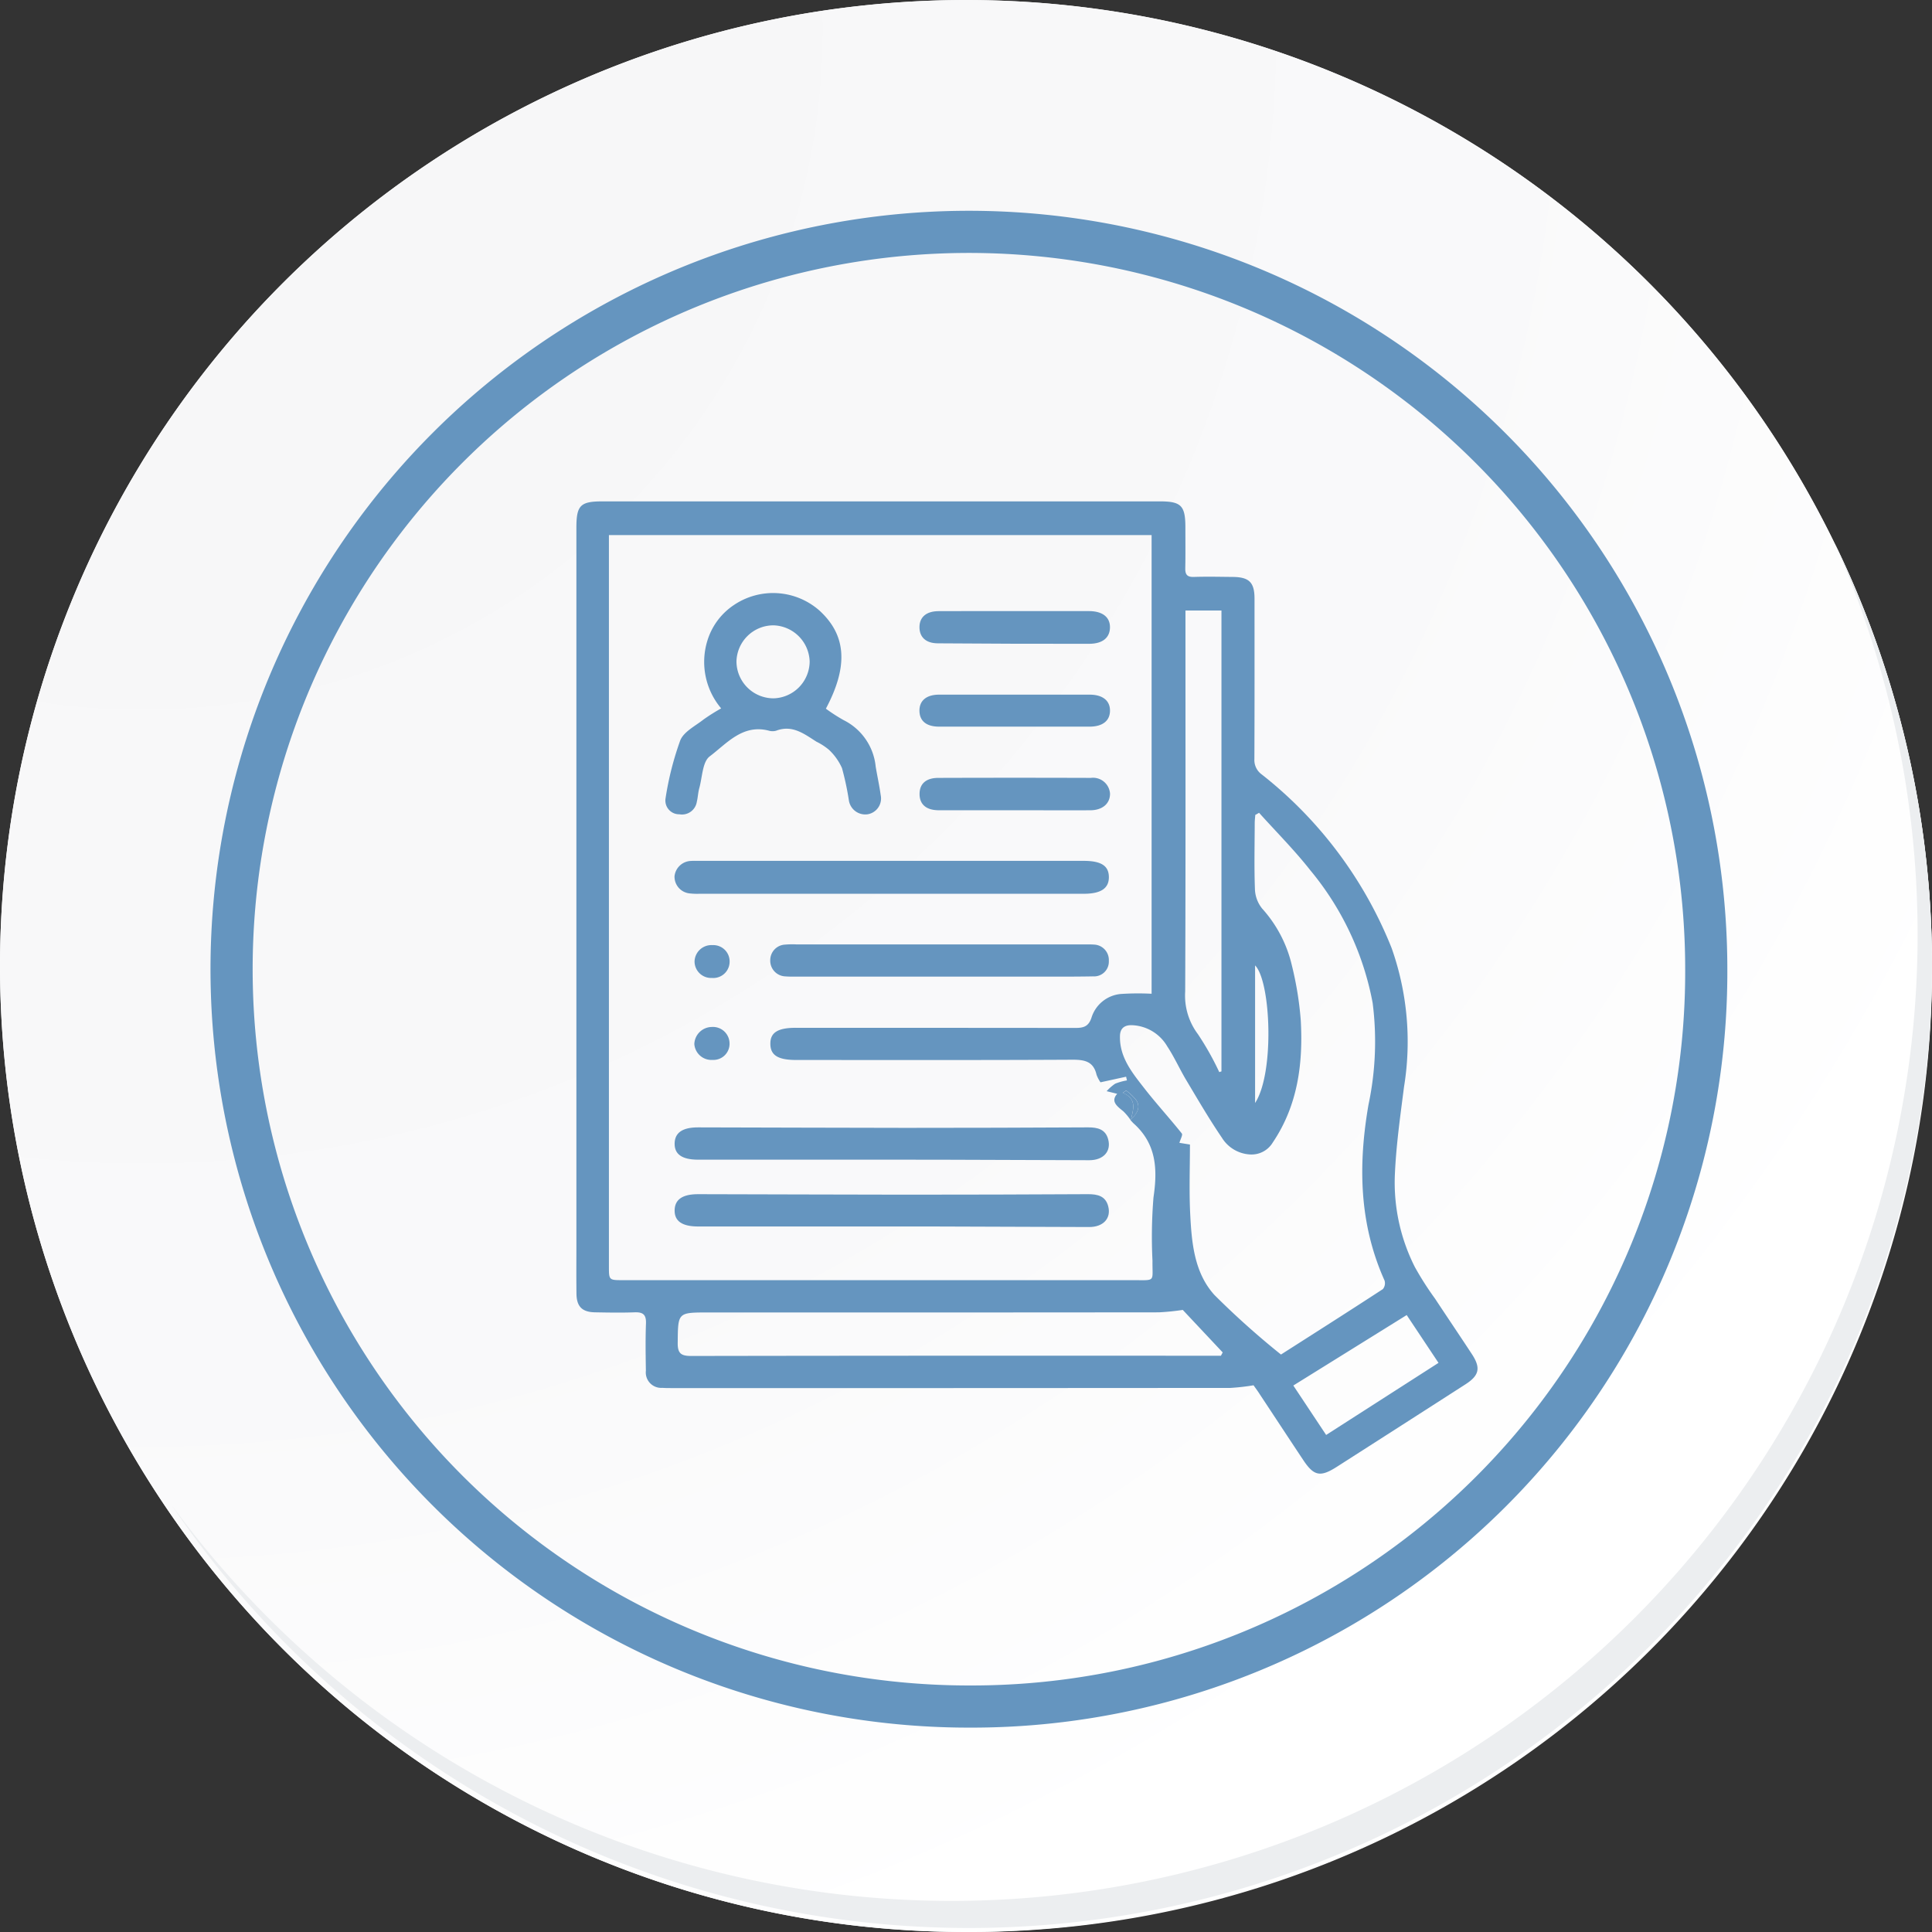 <svg xmlns="http://www.w3.org/2000/svg" xmlns:xlink="http://www.w3.org/1999/xlink" width="183.348" height="183.348" viewBox="0 0 183.348 183.348">
  <rect x="0" y="0" width="183.348" height="183.348" fill="#333333" stroke="none"/>
  <defs>
    <radialGradient id="radial-gradient" cx="0.076" cy="0.019" r="1.465" gradientTransform="translate(0.001)" gradientUnits="objectBoundingBox">
      <stop offset="0" stop-color="#f6f6f7"/>
      <stop offset="0.477" stop-color="#f9f9fa"/>
      <stop offset="0.715" stop-color="#fff"/>
    </radialGradient>
  </defs>
  <g id="Grupo_90660" data-name="Grupo 90660" transform="translate(0 0.001)">
    <g id="Grupo_18531" data-name="Grupo 18531" transform="translate(0 0)">
      <g id="Grupo_18423" data-name="Grupo 18423" transform="translate(0 0)">
        <g id="Grupo_18421" data-name="Grupo 18421">
          <g id="Grupo_18420" data-name="Grupo 18420">
            <g id="Grupo_18419" data-name="Grupo 18419">
              <path id="Trazado_40936" data-name="Trazado 40936" d="M377.97,2237.392a91.673,91.673,0,1,1-91.672-91.671A91.672,91.672,0,0,1,377.97,2237.392Z" transform="translate(-194.623 -2145.721)" fill="#fff"/>
            </g>
          </g>
        </g>
        <path id="Trazado_40937" data-name="Trazado 40937" d="M376.482,2235.77a91.671,91.671,0,1,0-91.672,91.676A91.311,91.311,0,0,0,376.482,2235.77Z" transform="translate(-193.135 -2144.099)" fill="url(#radial-gradient)"/>
        <path id="Trazado_40938" data-name="Trazado 40938" d="M341.45,2222.48a69.974,69.974,0,1,0-69.974,69.974A69.714,69.714,0,0,0,341.45,2222.48Z" transform="translate(-179.525 -2130.503)" fill="none" stroke="#6595bf" stroke-miterlimit="10" stroke-width="4"/>
        <g id="Grupo_18422" data-name="Grupo 18422" transform="translate(16.241 51.468)">
          <path id="Trazado_40939" data-name="Trazado 40939" d="M358.381,2164.488a91.684,91.684,0,0,1-157.836,91.294,91.393,91.393,0,0,0,157.836-91.294Z" transform="translate(-200.545 -2164.488)" fill="#eceef0"/>
        </g>
      </g>
    </g>
    <g id="Grupo_52998" data-name="Grupo 52998" transform="translate(54.7 47.58)">
      <path id="Trazado_114962" data-name="Trazado 114962" d="M-1017.726,1415.986a20.606,20.606,0,0,1-2.2.251q-26.5.022-52.994.015c-.307,0-.614,0-.919-.022a1.463,1.463,0,0,1-1.553-1.631c-.025-1.5-.046-3,.008-4.492.029-.823-.281-1.074-1.069-1.045-1.258.046-2.519.023-3.777,0-1.213-.025-1.734-.549-1.75-1.759-.02-1.5-.007-2.995-.007-4.492q0-34.1,0-68.208c0-2.126.373-2.5,2.482-2.5h52.892c2.02,0,2.418.406,2.419,2.459,0,1.293.017,2.587-.01,3.88-.012.6.173.853.816.832,1.224-.041,2.45-.011,3.675,0,1.577.012,2.081.515,2.081,2.072,0,5.071.011,10.143-.013,15.214a1.682,1.682,0,0,0,.7,1.458,39.615,39.615,0,0,1,12.324,16.477,26.652,26.652,0,0,1,1.177,13.167c-.361,2.828-.767,5.664-.876,8.507a17.762,17.762,0,0,0,1.9,8.587,28.68,28.68,0,0,0,1.914,3c1.161,1.76,2.343,3.506,3.5,5.269.863,1.316.708,2.026-.617,2.877q-6.094,3.918-12.2,7.823c-1.563,1-2.174.876-3.181-.638-1.375-2.067-2.736-4.143-4.107-6.213C-1017.322,1416.538-1017.565,1416.214-1017.726,1415.986Zm-11.639-25.128a5.366,5.366,0,0,0-.7-.857c-.612-.5-1.245-.948-.6-1.676l-1-.248a4.358,4.358,0,0,1,.81-.712,5.334,5.334,0,0,1,1.116-.312l-.08-.35-2.431.53a3.147,3.147,0,0,1-.374-.718c-.3-1.3-1.175-1.431-2.346-1.425-8.713.046-17.427.026-26.141.025-1.761,0-2.473-.453-2.468-1.561,0-1.05.726-1.494,2.415-1.493q13.275,0,26.549.013c.764,0,1.23-.139,1.508-.964a3.211,3.211,0,0,1,2.773-2.258,24.873,24.873,0,0,1,2.935-.022V1335.3H-1078.9v1.493q0,33.953,0,67.9c0,1.319,0,1.317,1.346,1.317q24.2,0,48.4,0c2.194,0,1.813.2,1.839-1.836a45.952,45.952,0,0,1,.094-6.014c.4-2.7.278-5.1-1.9-7.036a4,4,0,0,1-.274-.3c.493-.536,1.016-1.1.558-1.872a5.041,5.041,0,0,0-.977-.941l-.323.222C-1028.688,1388.833-1029.2,1389.886-1029.365,1390.858Zm12.164-29.2-.358.2c-.019.257-.053.513-.054.77-.007,2.11-.059,4.222.022,6.329a3.09,3.09,0,0,0,.688,1.794,12.136,12.136,0,0,1,2.809,5.365,31.826,31.826,0,0,1,.849,5.219c.233,4.1-.275,8.083-2.654,11.608a2.346,2.346,0,0,1-2.13,1.139,3.352,3.352,0,0,1-2.706-1.6c-1.2-1.764-2.279-3.615-3.374-5.45-.627-1.049-1.126-2.179-1.8-3.2a4.052,4.052,0,0,0-3.359-2.019c-.731-.022-1.112.32-1.133,1-.062,2.043,1.169,3.522,2.32,5,1.138,1.46,2.393,2.829,3.549,4.277.108.135-.133.547-.228.887l1,.163c0,2.177-.084,4.348.021,6.509.135,2.766.374,5.644,2.307,7.772a78,78,0,0,0,6.312,5.647c2.873-1.836,6.283-4,9.668-6.209a.879.879,0,0,0,.158-.818c-2.424-5.4-2.51-10.985-1.52-16.695a28.928,28.928,0,0,0,.393-9.64,27.626,27.626,0,0,0-5.922-12.6C-1013.838,1365.2-1015.573,1363.468-1017.2,1361.656Zm-7.24,47.176a22.892,22.892,0,0,1-2.281.23q-21.385.021-42.77.012c-2.894,0-2.852,0-2.88,2.9-.01,1,.336,1.229,1.283,1.228q24.6-.04,49.2-.02h1.068l.169-.316Zm3.461-22.568.21-.069v-43.735h-3.416v1.364c0,11.6.022,23.2-.027,34.794a6.086,6.086,0,0,0,1.205,4.039A27.065,27.065,0,0,1-1020.979,1386.264Zm20.808,27.593-3.019-4.538-10.759,6.688,3.115,4.691Zm-17.407-24.662c1.863-2.836,1.5-11.551,0-13.056Z" transform="translate(1081.987 -1332.103)" fill="#6595bf"/>
      <path id="Trazado_114969" data-name="Trazado 114969" d="M-827.393,1608.678l.032.026c.167-.972.677-2.026-.773-2.617l.323-.222a5.027,5.027,0,0,1,.977.941C-826.377,1607.576-826.9,1608.142-827.393,1608.678Z" transform="translate(879.984 -1549.949)" fill="#6595bf"/>
      <path id="Trazado_114970" data-name="Trazado 114970" d="M-1025.431,1385.671a16.162,16.162,0,0,0,1.679,1.084,5.534,5.534,0,0,1,3.048,4.419c.151.9.351,1.8.476,2.708a1.522,1.522,0,0,1-1.235,1.81,1.573,1.573,0,0,1-1.783-1.3,27.261,27.261,0,0,0-.656-3.08,5.388,5.388,0,0,0-1.233-1.735,5.763,5.763,0,0,0-1.193-.774c-1.165-.739-2.283-1.624-3.818-1.043a1.255,1.255,0,0,1-.708-.005c-2.485-.639-3.983,1.223-5.6,2.441-.695.523-.7,1.975-.99,3.013-.118.423-.131.875-.236,1.3a1.425,1.425,0,0,1-1.652,1.185,1.307,1.307,0,0,1-1.315-1.515,29.113,29.113,0,0,1,1.393-5.491c.333-.833,1.434-1.376,2.226-2a18.728,18.728,0,0,1,1.659-1.045,6.837,6.837,0,0,1-1.31-6.419,6.25,6.25,0,0,1,2.5-3.377,6.649,6.649,0,0,1,8.123.5C-1023.491,1378.68-1023.277,1381.624-1025.431,1385.671Zm-5.012-7.909a3.513,3.513,0,0,0-3.474,3.434,3.519,3.519,0,0,0,3.522,3.493,3.522,3.522,0,0,0,3.424-3.484A3.539,3.539,0,0,0-1030.443,1377.761Z" transform="translate(1049.108 -1365.998)" fill="#6595bf"/>
      <path id="Trazado_114971" data-name="Trazado 114971" d="M-1015.718,1502.228q-9.135,0-18.27,0a6.021,6.021,0,0,1-1.017-.038,1.592,1.592,0,0,1-1.391-1.627,1.627,1.627,0,0,1,1.575-1.449c.237-.018.476-.007.714-.007h36.538c1.666,0,2.39.471,2.393,1.545s-.773,1.578-2.377,1.578Z" transform="translate(1045.709 -1464.992)" fill="#6595bf"/>
      <path id="Trazado_114973" data-name="Trazado 114973" d="M-1015.789,1657.059h-18.375c-1.483-.012-2.2-.512-2.186-1.531s.73-1.537,2.226-1.534c6.562.009,13.124.044,19.686.046q8.668,0,17.336-.047c.889,0,1.648.173,1.9,1.147.3,1.146-.473,1.974-1.806,1.97q-7.145-.021-14.29-.049C-1012.794,1657.055-1014.291,1657.059-1015.789,1657.059Z" transform="translate(1045.672 -1588.246)" fill="#6595bf"/>
      <path id="Trazado_114981" data-name="Trazado 114981" d="M-1015.789,1657.059h-18.375c-1.483-.012-2.2-.512-2.186-1.531s.73-1.537,2.226-1.534c6.562.009,13.124.044,19.686.046q8.668,0,17.336-.047c.889,0,1.648.173,1.9,1.147.3,1.146-.473,1.974-1.806,1.97q-7.145-.021-14.29-.049C-1012.794,1657.055-1014.291,1657.059-1015.789,1657.059Z" transform="translate(1045.672 -1594.586)" fill="#6595bf"/>
      <path id="Trazado_114974" data-name="Trazado 114974" d="M-975.876,1540.966h-13.476c-.374,0-.75.014-1.122-.019a1.488,1.488,0,0,1-1.451-1.535,1.477,1.477,0,0,1,1.409-1.481,8.076,8.076,0,0,1,1.121-.017l27.564,0a6.008,6.008,0,0,1,.612.014,1.463,1.463,0,0,1,1.426,1.547,1.4,1.4,0,0,1-1.485,1.47c-2.007.037-4.015.023-6.023.024Q-971.588,1540.969-975.876,1540.966Z" transform="translate(1010.322 -1495.868)" fill="#6595bf"/>
      <path id="Trazado_114975" data-name="Trazado 114975" d="M-913.536,1383.073q3.518,0,7.036,0c1.274,0,2,.562,2,1.524,0,.983-.677,1.578-1.975,1.58q-7.188.01-14.376-.045c-1.132-.008-1.744-.6-1.729-1.566.014-.929.658-1.481,1.8-1.487C-918.363,1383.065-915.949,1383.074-913.536,1383.073Z" transform="translate(955.138 -1372.661)" fill="#6595bf"/>
      <path id="Trazado_114976" data-name="Trazado 114976" d="M-913.57,1463.588c-2.379,0-4.758.006-7.137,0-1.2,0-1.839-.56-1.83-1.562.008-.953.616-1.506,1.779-1.509q7.239-.023,14.478,0a1.617,1.617,0,0,1,1.819,1.507c0,.936-.721,1.56-1.871,1.566C-908.744,1463.6-911.157,1463.588-913.57,1463.588Z" transform="translate(955.104 -1434.276)" fill="#6595bf"/>
      <path id="Trazado_114977" data-name="Trazado 114977" d="M-913.58,1424.908c-2.378,0-4.756,0-7.135,0-1.223,0-1.871-.539-1.879-1.513-.008-.959.664-1.525,1.87-1.526q7.135-.008,14.27,0c1.225,0,1.922.543,1.945,1.465.025.993-.672,1.57-1.936,1.574C-908.823,1424.915-911.2,1424.91-913.58,1424.908Z" transform="translate(955.149 -1403.529)" fill="#6595bf"/>
      <path id="Trazado_114978" data-name="Trazado 114978" d="M-1025.437,1541.4a1.57,1.57,0,0,1-1.642-1.581,1.6,1.6,0,0,1,1.7-1.534,1.546,1.546,0,0,1,1.627,1.586A1.551,1.551,0,0,1-1025.437,1541.4Z" transform="translate(1038.293 -1496.173)" fill="#6595bf"/>
      <path id="Trazado_114979" data-name="Trazado 114979" d="M-1023.857,1577.838a1.531,1.531,0,0,1-1.608,1.593,1.629,1.629,0,0,1-1.734-1.511,1.683,1.683,0,0,1,1.651-1.615A1.577,1.577,0,0,1-1023.857,1577.838Z" transform="translate(1038.391 -1526.426)" fill="#6595bf"/>
      <path id="Trazado_114980" data-name="Trazado 114980" d="M-925.661,1628.51l1.886-.086.012.257c-1.008.3-1.576.237-1.871-.2Z" transform="translate(957.591 -1567.9)" fill="#6595bf"/>
    </g>
  </g>
</svg>
